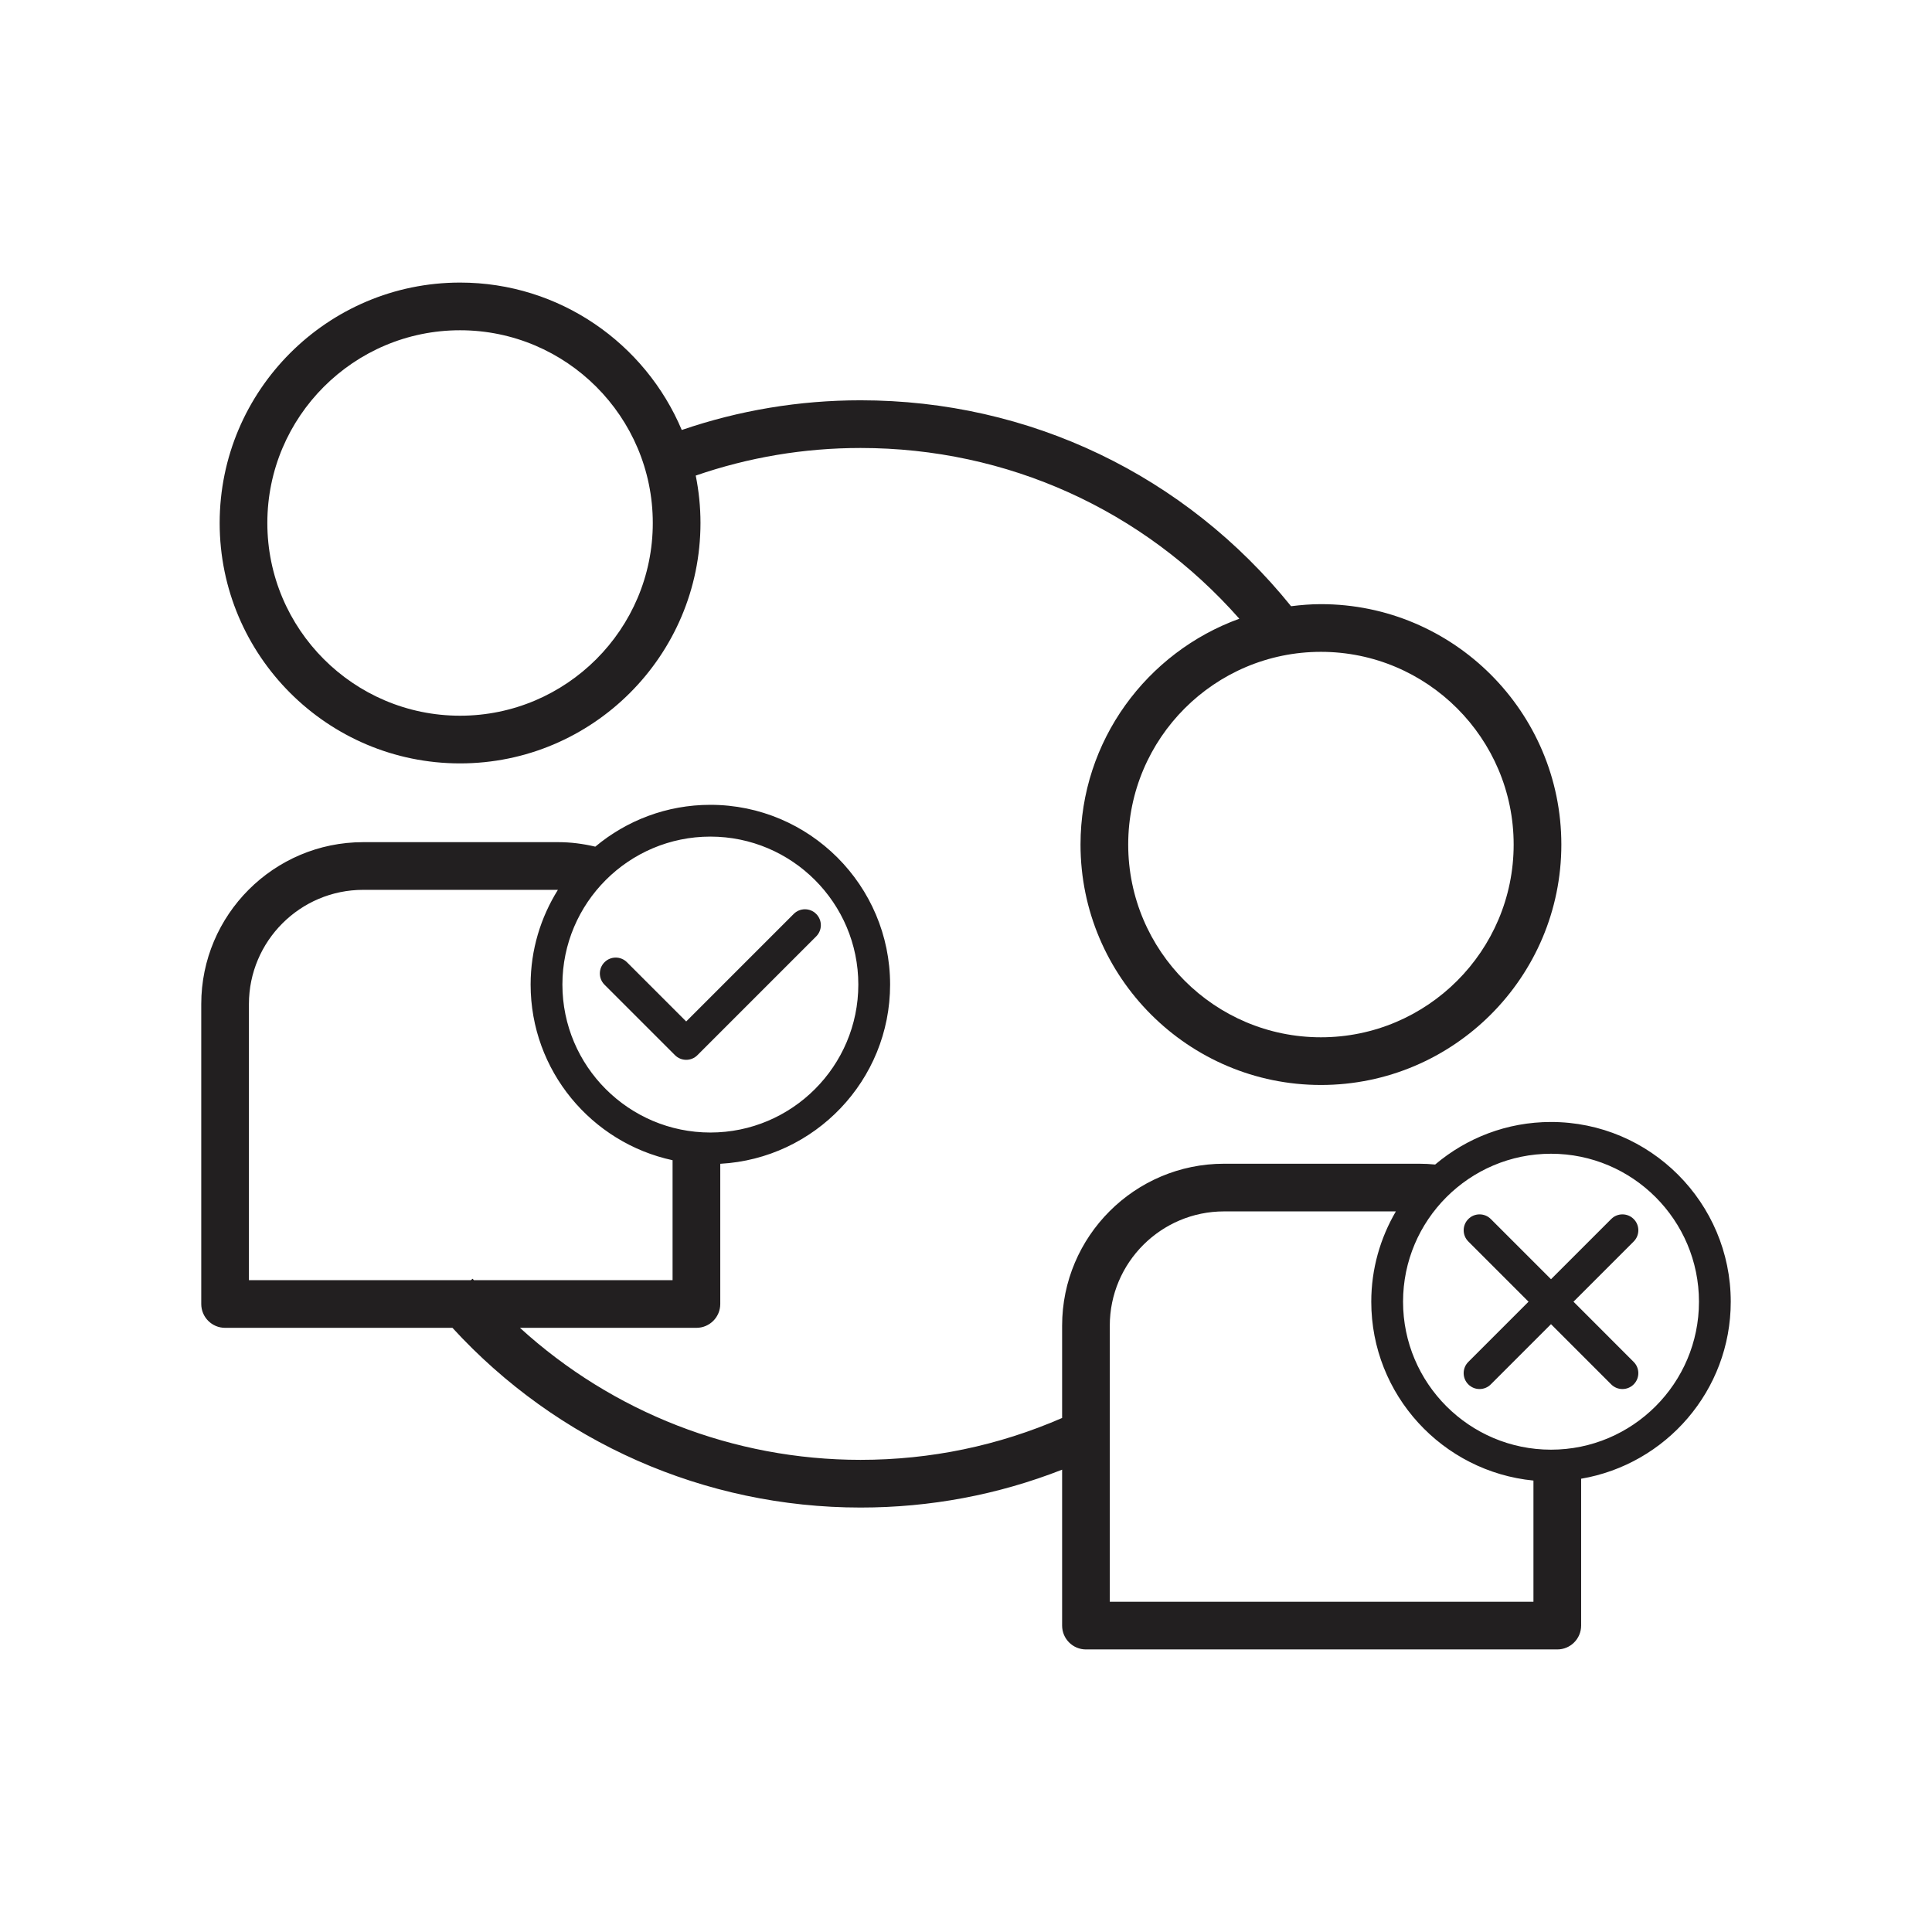 <?xml version="1.0" encoding="utf-8"?>
<!-- Generator: Adobe Illustrator 17.0.1, SVG Export Plug-In . SVG Version: 6.00 Build 0)  -->
<!DOCTYPE svg PUBLIC "-//W3C//DTD SVG 1.1//EN" "http://www.w3.org/Graphics/SVG/1.1/DTD/svg11.dtd">
<svg version="1.1" id="图层_1" xmlns="http://www.w3.org/2000/svg" xmlns:xlink="http://www.w3.org/1999/xlink" x="0px" y="0px"
	 width="120px" height="120px" viewBox="-12.5 -12.5 120 120" enable-background="new -12.5 -12.5 120 120" xml:space="preserve">
<g>
	<path fill="#221F20" d="M16.075,34.916c8.233,0,14.932-6.699,14.933-14.932c0-1.008-0.103-1.992-0.295-2.945
		c3.281-1.132,6.712-1.714,10.237-1.714c9.117,0,17.559,3.842,23.527,10.605c-5.743,2.082-9.864,7.575-9.864,14.028
		c0,8.233,6.699,14.932,14.933,14.932c8.233,0,14.932-6.699,14.932-14.932c0-8.234-6.699-14.933-14.932-14.933
		c-0.63,0-1.246,0.052-1.855,0.128c-6.567-8.136-16.244-12.79-26.741-12.79c-3.822,0-7.544,0.626-11.105,1.844
		c-2.263-5.373-7.582-9.156-13.769-9.156c-8.233,0-14.932,6.699-14.932,14.933C1.143,28.218,7.842,34.916,16.075,34.916z
		 M81.516,39.958c0,6.601-5.37,11.97-11.97,11.97c-6.602,0-11.971-5.37-11.971-11.97c0-6.602,5.371-11.971,11.971-11.971
		C76.145,27.987,81.516,33.357,81.516,39.958z M16.075,8.013c6.601,0,11.971,5.37,11.971,11.971c0,6.601-5.371,11.97-11.971,11.97
		s-11.97-5.37-11.97-11.97C4.105,13.383,9.474,8.013,16.075,8.013z"/>
	<path fill="#221F20" d="M95,68.352c0-6.155-5.008-11.164-11.164-11.164c-2.741,0-5.251,0.997-7.196,2.643
		c-0.327-0.033-0.657-0.05-0.992-0.05H63.529c-5.547,0-10.059,4.512-10.059,10.059v5.733c-3.955,1.721-8.163,2.601-12.52,2.601
		c-7.896,0-15.4-2.953-21.155-8.2h10.961c0.817,0,1.481-0.663,1.481-1.481v-8.708c5.87-0.322,10.549-5.183,10.549-11.132
		c0-6.156-5.008-11.164-11.164-11.164c-2.717,0-5.209,0.978-7.147,2.598c-0.751-0.178-1.521-0.279-2.298-0.279H10.058
		C4.512,39.808,0,44.32,0,49.866v18.627c0,0.817,0.662,1.481,1.481,1.481h14.121c6.514,7.109,15.663,11.162,25.348,11.162
		c4.335,0,8.538-0.792,12.52-2.352v9.684c0,0.817,0.662,1.481,1.481,1.481h29.275c0.817,0,1.48-0.663,1.481-1.48h0v-9.123
		C90.973,78.451,95,73.869,95,68.352z M31.622,39.463c5.067,0,9.19,4.123,9.19,9.19c0,5.067-4.123,9.19-9.19,9.19
		s-9.19-4.123-9.19-9.19C22.433,43.585,26.554,39.463,31.622,39.463z M10.058,42.77h12.094c-1.067,1.711-1.694,3.723-1.694,5.883
		c0,5.35,3.785,9.828,8.817,10.91v7.449H16.932c-0.025-0.03-0.053-0.058-0.078-0.088l-0.105,0.088H2.961V49.867
		C2.961,45.953,6.145,42.77,10.058,42.77z M63.529,62.742H74.2c-0.965,1.651-1.528,3.564-1.528,5.61
		c0,5.787,4.427,10.557,10.073,11.108v7.527H56.431V69.839C56.431,65.925,59.615,62.742,63.529,62.742z M83.836,77.542
		c-5.067,0-9.19-4.122-9.19-9.19c0-5.068,4.122-9.191,9.19-9.191c5.067,0,9.19,4.123,9.19,9.191
		C93.026,73.42,88.903,77.542,83.836,77.542z"/>
	<path fill="#221F20" d="M25.048,48.663l4.376,4.375c0.192,0.193,0.445,0.289,0.697,0.289c0.253,0,0.506-0.096,0.697-0.288
		l7.377-7.377c0.386-0.386,0.386-1.01,0-1.396c-0.386-0.386-1.01-0.386-1.396,0l-6.679,6.679l-3.678-3.678
		c-0.386-0.386-1.01-0.386-1.396,0C24.662,47.653,24.662,48.277,25.048,48.663z"/>
	<path fill="#221F20" d="M85.232,68.351l3.739-3.739c0.386-0.386,0.386-1.01,0-1.396c-0.386-0.386-1.01-0.386-1.396,0l-3.739,3.739
		l-3.739-3.739c-0.386-0.386-1.01-0.386-1.396,0s-0.386,1.01,0,1.396l3.739,3.739l-3.74,3.74c-0.386,0.386-0.386,1.01,0,1.396
		c0.192,0.193,0.445,0.289,0.697,0.289c0.253,0,0.506-0.096,0.698-0.289l3.74-3.74l3.74,3.74c0.192,0.193,0.445,0.289,0.697,0.289
		c0.252,0,0.505-0.096,0.698-0.289c0.386-0.386,0.386-1.01,0-1.396L85.232,68.351z"/>
</g>
</svg>
